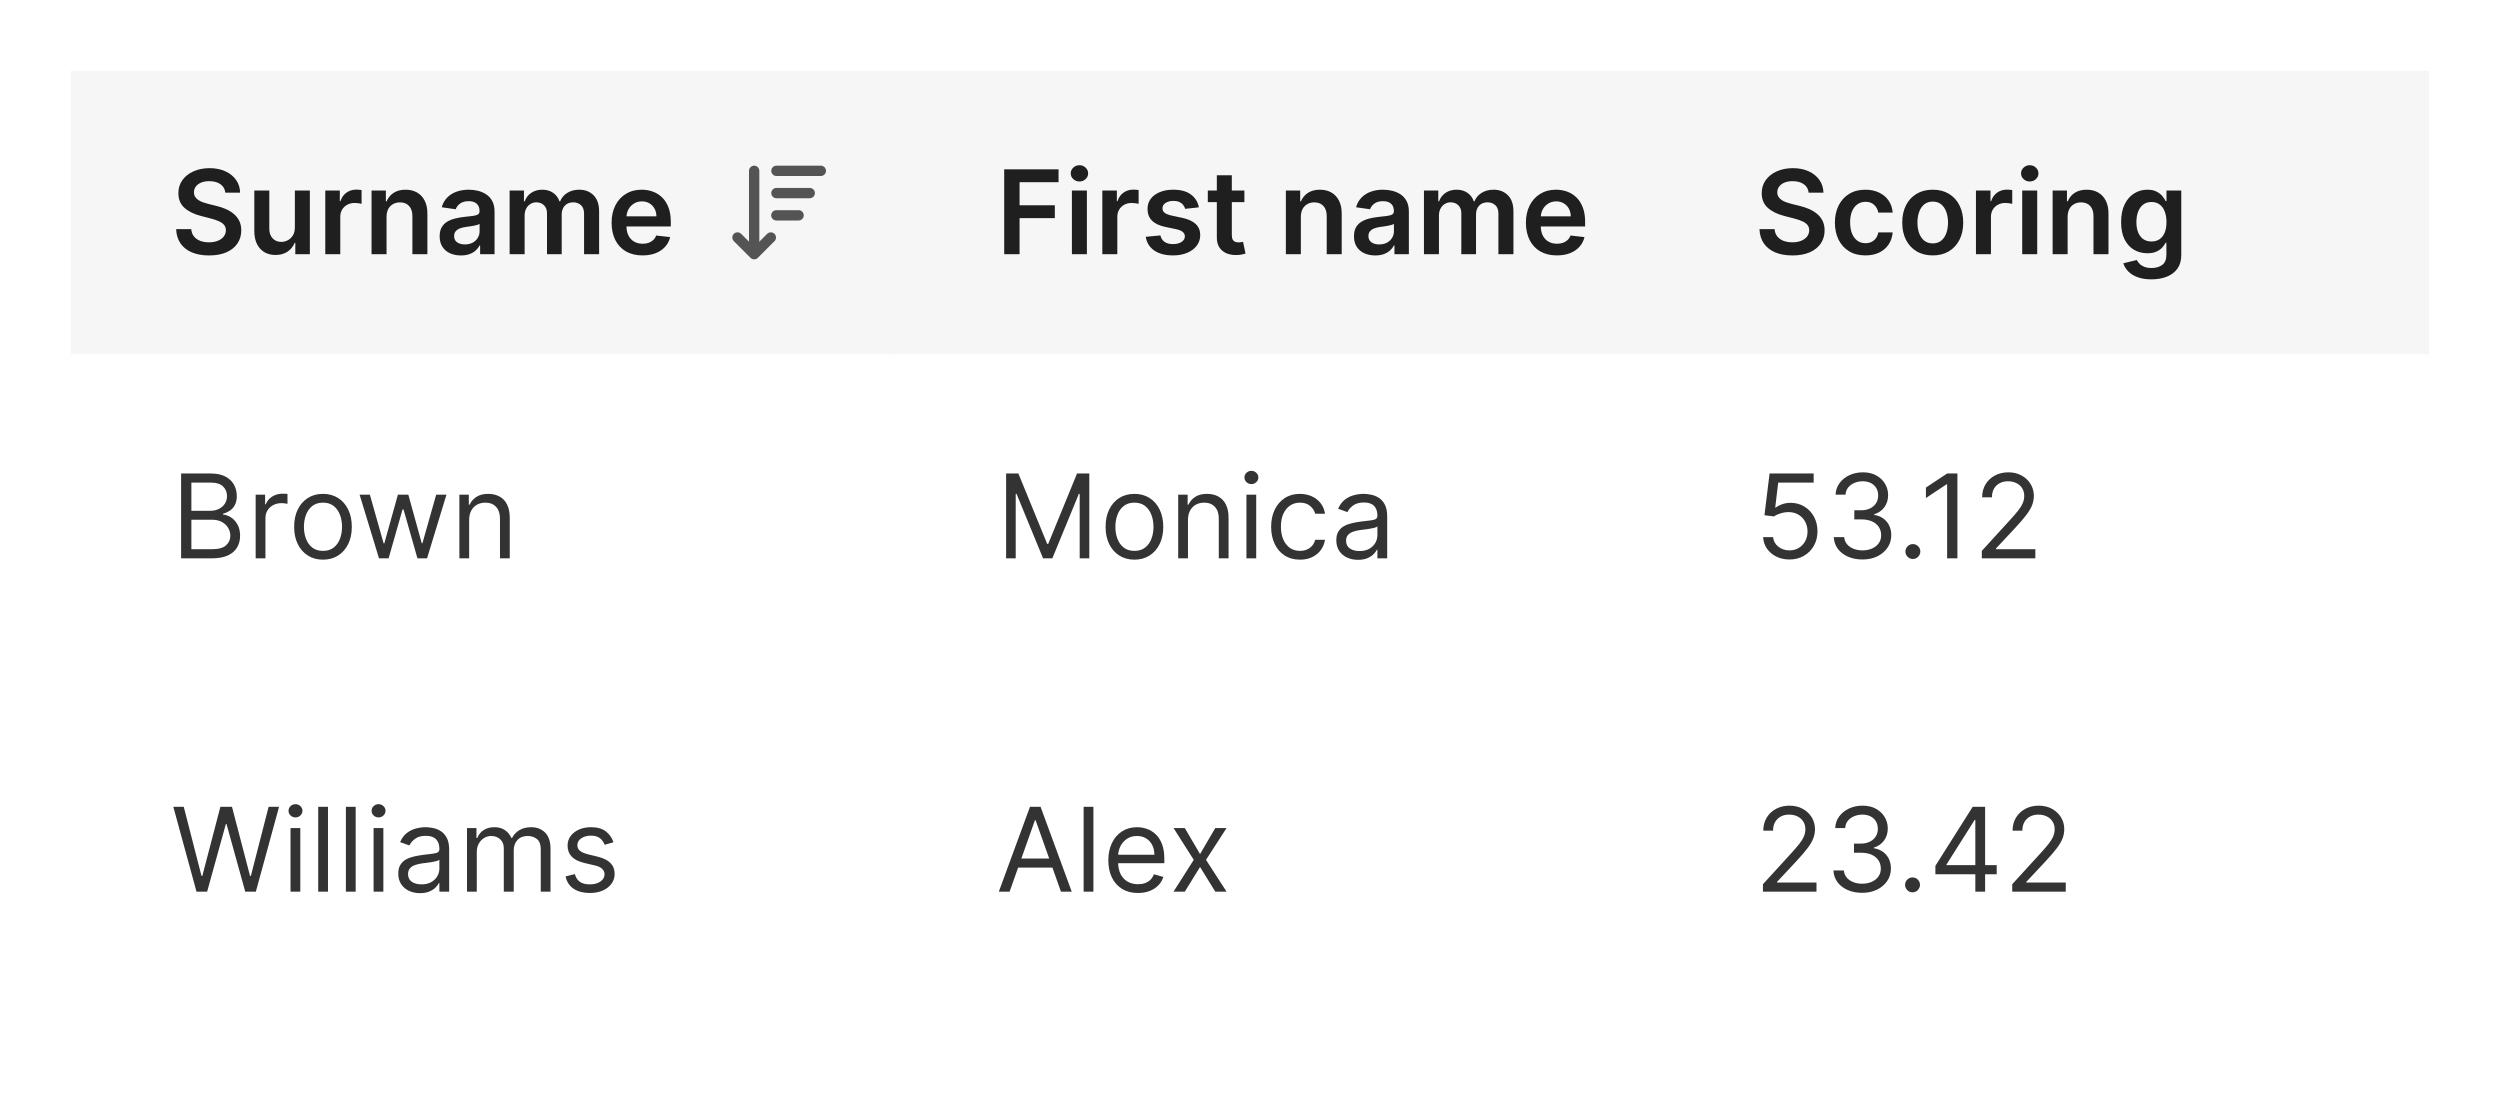 <svg width="300" height="132" viewBox="0 0 300 132" fill="none" xmlns="http://www.w3.org/2000/svg">
<rect x="0.5" y="0.5" width="299" height="131" rx="8" fill="white"/>
<g clip-path="url(#clip0_11695_104525)">
<mask id="path-2-inside-1_11695_104525" fill="white">
<path d="M8.5 8.5H107.5V43.5H8.5V8.5Z"/>
</mask>
<path d="M8.5 8.5H107.5V43.5H8.5V8.5Z" fill="#F6F6F6"/>
<path d="M27.038 23.117C26.991 22.683 26.796 22.345 26.451 22.103C26.11 21.861 25.666 21.74 25.119 21.74C24.734 21.74 24.404 21.798 24.129 21.914C23.854 22.03 23.644 22.188 23.498 22.386C23.352 22.585 23.277 22.812 23.274 23.067C23.274 23.28 23.322 23.463 23.418 23.619C23.518 23.775 23.652 23.908 23.821 24.017C23.99 24.123 24.177 24.213 24.383 24.285C24.588 24.358 24.796 24.42 25.004 24.47L25.959 24.708C26.343 24.798 26.713 24.919 27.067 25.071C27.425 25.224 27.745 25.416 28.027 25.648C28.312 25.88 28.537 26.16 28.703 26.488C28.869 26.816 28.952 27.201 28.952 27.641C28.952 28.238 28.799 28.763 28.494 29.217C28.189 29.668 27.749 30.021 27.172 30.276C26.599 30.528 25.904 30.654 25.089 30.654C24.297 30.654 23.609 30.532 23.026 30.286C22.445 30.041 21.991 29.683 21.663 29.212C21.338 28.742 21.163 28.168 21.136 27.492H22.951C22.977 27.847 23.087 28.142 23.279 28.377C23.471 28.613 23.722 28.788 24.03 28.904C24.341 29.02 24.689 29.078 25.074 29.078C25.475 29.078 25.826 29.018 26.128 28.899C26.433 28.776 26.671 28.608 26.844 28.392C27.016 28.173 27.104 27.918 27.107 27.626C27.104 27.361 27.026 27.142 26.874 26.97C26.721 26.794 26.507 26.649 26.232 26.533C25.96 26.413 25.642 26.307 25.278 26.215L24.119 25.916C23.281 25.701 22.618 25.374 22.131 24.937C21.647 24.496 21.405 23.911 21.405 23.182C21.405 22.582 21.567 22.057 21.892 21.606C22.22 21.155 22.666 20.805 23.229 20.557C23.793 20.305 24.431 20.179 25.143 20.179C25.866 20.179 26.499 20.305 27.043 20.557C27.59 20.805 28.019 21.152 28.33 21.596C28.642 22.037 28.803 22.544 28.812 23.117H27.038ZM35.384 27.288V22.864H37.183V30.5H35.438V29.143H35.359C35.187 29.57 34.903 29.92 34.509 30.192C34.118 30.463 33.635 30.599 33.062 30.599C32.562 30.599 32.119 30.488 31.735 30.266C31.353 30.041 31.055 29.715 30.84 29.287C30.624 28.856 30.517 28.336 30.517 27.726V22.864H32.316V27.447C32.316 27.931 32.449 28.316 32.714 28.601C32.979 28.886 33.327 29.028 33.758 29.028C34.023 29.028 34.28 28.964 34.529 28.834C34.777 28.705 34.981 28.513 35.14 28.258C35.303 27.999 35.384 27.676 35.384 27.288ZM39.034 30.5V22.864H40.779V24.136H40.859C40.998 23.695 41.236 23.356 41.575 23.117C41.916 22.875 42.305 22.754 42.743 22.754C42.842 22.754 42.953 22.759 43.076 22.769C43.202 22.776 43.306 22.787 43.389 22.804V24.459C43.313 24.433 43.192 24.41 43.026 24.39C42.864 24.367 42.706 24.355 42.554 24.355C42.226 24.355 41.931 24.426 41.669 24.569C41.41 24.708 41.207 24.902 41.057 25.151C40.908 25.399 40.834 25.686 40.834 26.011V30.5H39.034ZM46.385 26.026V30.5H44.585V22.864H46.305V24.161H46.395C46.57 23.734 46.85 23.394 47.235 23.142C47.623 22.89 48.101 22.764 48.672 22.764C49.199 22.764 49.658 22.877 50.049 23.102C50.443 23.328 50.748 23.654 50.963 24.082C51.182 24.509 51.29 25.028 51.287 25.638V30.5H49.487V25.916C49.487 25.406 49.354 25.006 49.089 24.718C48.827 24.43 48.464 24.285 48 24.285C47.685 24.285 47.405 24.355 47.16 24.494C46.918 24.63 46.728 24.827 46.588 25.086C46.453 25.345 46.385 25.658 46.385 26.026ZM55.314 30.654C54.83 30.654 54.394 30.568 54.006 30.396C53.622 30.22 53.317 29.961 53.091 29.62C52.869 29.279 52.758 28.858 52.758 28.357C52.758 27.926 52.838 27.57 52.997 27.288C53.156 27.007 53.373 26.781 53.648 26.612C53.923 26.443 54.233 26.316 54.578 26.229C54.926 26.14 55.285 26.075 55.657 26.035C56.104 25.989 56.467 25.948 56.745 25.911C57.024 25.871 57.226 25.812 57.352 25.732C57.481 25.649 57.546 25.522 57.546 25.349V25.32C57.546 24.945 57.435 24.655 57.213 24.45C56.991 24.244 56.671 24.141 56.253 24.141C55.812 24.141 55.463 24.238 55.204 24.43C54.949 24.622 54.777 24.849 54.687 25.111L53.007 24.872C53.139 24.408 53.358 24.02 53.663 23.709C53.968 23.394 54.341 23.159 54.782 23.003C55.222 22.844 55.71 22.764 56.243 22.764C56.611 22.764 56.977 22.807 57.342 22.893C57.707 22.98 58.04 23.122 58.341 23.321C58.643 23.517 58.885 23.783 59.067 24.121C59.253 24.459 59.346 24.882 59.346 25.389V30.5H57.615V29.451H57.556C57.446 29.663 57.292 29.862 57.093 30.048C56.898 30.23 56.651 30.377 56.353 30.49C56.058 30.599 55.711 30.654 55.314 30.654ZM55.781 29.332C56.142 29.332 56.455 29.26 56.721 29.118C56.986 28.972 57.19 28.78 57.332 28.541C57.478 28.303 57.551 28.042 57.551 27.761V26.861C57.494 26.907 57.398 26.95 57.262 26.99C57.13 27.03 56.981 27.065 56.815 27.095C56.649 27.124 56.485 27.151 56.323 27.174C56.16 27.197 56.02 27.217 55.9 27.234C55.632 27.27 55.392 27.33 55.179 27.413C54.967 27.495 54.8 27.611 54.677 27.761C54.555 27.907 54.493 28.095 54.493 28.327C54.493 28.659 54.614 28.909 54.856 29.078C55.098 29.247 55.406 29.332 55.781 29.332ZM61.155 30.5V22.864H62.875V24.161H62.965C63.124 23.724 63.387 23.382 63.755 23.137C64.123 22.889 64.562 22.764 65.073 22.764C65.59 22.764 66.026 22.89 66.38 23.142C66.738 23.391 66.99 23.73 67.136 24.161H67.216C67.385 23.737 67.67 23.399 68.071 23.147C68.475 22.892 68.954 22.764 69.507 22.764C70.21 22.764 70.784 22.986 71.228 23.43C71.672 23.875 71.894 24.523 71.894 25.374V30.5H70.089V25.653C70.089 25.179 69.963 24.832 69.711 24.614C69.459 24.392 69.151 24.28 68.787 24.28C68.352 24.28 68.013 24.416 67.767 24.688C67.525 24.957 67.404 25.306 67.404 25.737V30.5H65.64V25.578C65.64 25.184 65.52 24.869 65.282 24.634C65.046 24.398 64.738 24.28 64.357 24.28C64.098 24.28 63.863 24.347 63.651 24.479C63.439 24.609 63.27 24.793 63.144 25.031C63.018 25.267 62.955 25.542 62.955 25.857V30.5H61.155ZM77.1 30.649C76.335 30.649 75.674 30.49 75.117 30.172C74.563 29.85 74.137 29.396 73.839 28.81C73.541 28.22 73.391 27.525 73.391 26.727C73.391 25.941 73.541 25.252 73.839 24.658C74.141 24.062 74.561 23.598 75.102 23.266C75.642 22.932 76.277 22.764 77.006 22.764C77.477 22.764 77.921 22.84 78.338 22.993C78.759 23.142 79.13 23.374 79.452 23.689C79.777 24.004 80.032 24.405 80.218 24.892C80.403 25.376 80.496 25.953 80.496 26.622V27.174H74.237V25.961H78.771C78.767 25.616 78.693 25.31 78.547 25.041C78.401 24.769 78.197 24.556 77.936 24.4C77.677 24.244 77.375 24.166 77.031 24.166C76.663 24.166 76.34 24.256 76.061 24.435C75.783 24.61 75.566 24.842 75.41 25.131C75.257 25.416 75.18 25.729 75.176 26.07V27.129C75.176 27.573 75.257 27.954 75.42 28.273C75.582 28.588 75.809 28.829 76.101 28.999C76.393 29.164 76.734 29.247 77.125 29.247C77.387 29.247 77.624 29.211 77.836 29.138C78.048 29.062 78.232 28.951 78.388 28.805C78.544 28.659 78.661 28.478 78.741 28.263L80.421 28.452C80.315 28.896 80.113 29.284 79.815 29.615C79.52 29.943 79.142 30.198 78.681 30.381C78.221 30.56 77.694 30.649 77.1 30.649Z" fill="#1F1F1F"/>
<path d="M97.17 23.79H93.17C92.83 23.79 92.55 23.51 92.55 23.17C92.55 22.83 92.83 22.55 93.17 22.55H97.17C97.51 22.55 97.79 22.83 97.79 23.17C97.79 23.51 97.51 23.79 97.17 23.79Z" fill="#545454"/>
<path d="M98.5 21.12H93.17C92.83 21.12 92.55 20.84 92.55 20.5C92.55 20.16 92.83 19.88 93.17 19.88H98.5C98.84 19.88 99.12 20.16 99.12 20.5C99.12 20.84 98.84 21.12 98.5 21.12Z" fill="#545454"/>
<path d="M95.83 26.46H93.16C92.82 26.46 92.54 26.18 92.54 25.84C92.54 25.5 92.82 25.22 93.16 25.22H95.83C96.17 25.22 96.45 25.5 96.45 25.84C96.45 26.18 96.17 26.46 95.83 26.46Z" fill="#545454"/>
<path d="M90.5 31.12C90.34 31.12 90.18 31.06 90.06 30.94L88.06 28.94C87.82 28.7 87.82 28.3 88.06 28.06C88.3 27.82 88.7 27.82 88.94 28.06L90.5 29.62L92.06 28.06C92.3 27.82 92.7 27.82 92.94 28.06C93.18 28.3 93.18 28.7 92.94 28.94L90.94 30.94C90.82 31.06 90.66 31.12 90.5 31.12Z" fill="#545454"/>
<path d="M90.5 30.46C90.16 30.46 89.88 30.18 89.88 29.84V20.5C89.88 20.16 90.16 19.88 90.5 19.88C90.84 19.88 91.12 20.16 91.12 20.5V29.83C91.12 30.17 90.84 30.45 90.5 30.45V30.46Z" fill="#545454"/>
<path d="M107.5 42.5H8.5V44.5H107.5V42.5Z" fill="#F6F6F6" mask="url(#path-2-inside-1_11695_104525)"/>
<mask id="path-6-inside-2_11695_104525" fill="white">
<path d="M107.5 8.5H198.5V43.5H107.5V8.5Z"/>
</mask>
<path d="M107.5 8.5H198.5V43.5H107.5V8.5Z" fill="#F6F6F6"/>
<path d="M120.504 30.5V20.318H127.027V21.864H122.349V24.629H126.58V26.175H122.349V30.5H120.504ZM128.628 30.5V22.864H130.428V30.5H128.628ZM129.533 21.78C129.248 21.78 129.002 21.685 128.797 21.496C128.591 21.304 128.489 21.074 128.489 20.805C128.489 20.534 128.591 20.303 128.797 20.114C129.002 19.922 129.248 19.826 129.533 19.826C129.821 19.826 130.066 19.922 130.268 20.114C130.474 20.303 130.577 20.534 130.577 20.805C130.577 21.074 130.474 21.304 130.268 21.496C130.066 21.685 129.821 21.78 129.533 21.78ZM132.278 30.5V22.864H134.023V24.136H134.103C134.242 23.695 134.481 23.356 134.819 23.117C135.16 22.875 135.55 22.754 135.987 22.754C136.086 22.754 136.198 22.759 136.32 22.769C136.446 22.776 136.55 22.787 136.633 22.804V24.459C136.557 24.433 136.436 24.41 136.27 24.39C136.108 24.367 135.951 24.355 135.798 24.355C135.47 24.355 135.175 24.426 134.913 24.569C134.655 24.708 134.451 24.902 134.302 25.151C134.153 25.399 134.078 25.686 134.078 26.011V30.5H132.278ZM143.865 24.882L142.224 25.061C142.177 24.895 142.096 24.74 141.98 24.594C141.868 24.448 141.715 24.33 141.523 24.241C141.331 24.151 141.095 24.107 140.817 24.107C140.442 24.107 140.128 24.188 139.872 24.35C139.62 24.512 139.496 24.723 139.499 24.982C139.496 25.204 139.577 25.384 139.743 25.523C139.912 25.663 140.191 25.777 140.578 25.866L141.881 26.145C142.603 26.301 143.14 26.548 143.492 26.886C143.846 27.224 144.025 27.666 144.029 28.213C144.025 28.694 143.884 29.118 143.606 29.486C143.331 29.85 142.948 30.135 142.458 30.341C141.967 30.546 141.404 30.649 140.767 30.649C139.833 30.649 139.08 30.454 138.51 30.062C137.94 29.668 137.6 29.12 137.491 28.417L139.246 28.248C139.325 28.593 139.494 28.853 139.753 29.028C140.012 29.204 140.348 29.292 140.762 29.292C141.19 29.292 141.533 29.204 141.791 29.028C142.053 28.853 142.184 28.636 142.184 28.377C142.184 28.158 142.1 27.978 141.931 27.835C141.765 27.693 141.506 27.583 141.155 27.507L139.852 27.234C139.12 27.081 138.578 26.824 138.227 26.463C137.875 26.099 137.701 25.638 137.705 25.081C137.701 24.61 137.829 24.203 138.088 23.858C138.349 23.51 138.712 23.241 139.176 23.053C139.644 22.86 140.182 22.764 140.792 22.764C141.687 22.764 142.391 22.955 142.905 23.336C143.422 23.717 143.742 24.233 143.865 24.882ZM149.326 22.864V24.256H144.936V22.864H149.326ZM146.02 21.034H147.819V28.203C147.819 28.445 147.856 28.631 147.929 28.76C148.005 28.886 148.104 28.972 148.227 29.018C148.35 29.065 148.486 29.088 148.635 29.088C148.747 29.088 148.85 29.08 148.943 29.063C149.039 29.047 149.112 29.032 149.162 29.018L149.465 30.425C149.369 30.459 149.231 30.495 149.052 30.535C148.877 30.575 148.661 30.598 148.406 30.604C147.955 30.618 147.549 30.55 147.188 30.401C146.827 30.248 146.54 30.013 146.328 29.695C146.119 29.376 146.016 28.979 146.02 28.501V21.034ZM156.103 26.026V30.5H154.304V22.864H156.024V24.161H156.113C156.289 23.734 156.569 23.394 156.953 23.142C157.341 22.89 157.82 22.764 158.39 22.764C158.917 22.764 159.376 22.877 159.767 23.102C160.162 23.328 160.467 23.654 160.682 24.082C160.901 24.509 161.009 25.028 161.005 25.638V30.5H159.206V25.916C159.206 25.406 159.073 25.006 158.808 24.718C158.546 24.43 158.183 24.285 157.719 24.285C157.404 24.285 157.124 24.355 156.879 24.494C156.637 24.63 156.446 24.827 156.307 25.086C156.171 25.345 156.103 25.658 156.103 26.026ZM165.032 30.654C164.548 30.654 164.113 30.568 163.725 30.396C163.34 30.22 163.035 29.961 162.81 29.62C162.588 29.279 162.477 28.858 162.477 28.357C162.477 27.926 162.556 27.57 162.716 27.288C162.875 27.007 163.092 26.781 163.367 26.612C163.642 26.443 163.952 26.316 164.297 26.229C164.645 26.14 165.004 26.075 165.375 26.035C165.823 25.989 166.186 25.948 166.464 25.911C166.743 25.871 166.945 25.812 167.071 25.732C167.2 25.649 167.265 25.522 167.265 25.349V25.32C167.265 24.945 167.154 24.655 166.931 24.45C166.709 24.244 166.39 24.141 165.972 24.141C165.531 24.141 165.181 24.238 164.923 24.43C164.668 24.622 164.495 24.849 164.406 25.111L162.725 24.872C162.858 24.408 163.077 24.02 163.382 23.709C163.687 23.394 164.06 23.159 164.5 23.003C164.941 22.844 165.428 22.764 165.962 22.764C166.33 22.764 166.696 22.807 167.061 22.893C167.425 22.98 167.758 23.122 168.06 23.321C168.362 23.517 168.604 23.783 168.786 24.121C168.971 24.459 169.064 24.882 169.064 25.389V30.5H167.334V29.451H167.275C167.165 29.663 167.011 29.862 166.812 30.048C166.617 30.23 166.37 30.377 166.071 30.49C165.776 30.599 165.43 30.654 165.032 30.654ZM165.5 29.332C165.861 29.332 166.174 29.26 166.439 29.118C166.704 28.972 166.908 28.78 167.051 28.541C167.197 28.303 167.27 28.042 167.27 27.761V26.861C167.213 26.907 167.117 26.95 166.981 26.99C166.849 27.03 166.699 27.065 166.534 27.095C166.368 27.124 166.204 27.151 166.042 27.174C165.879 27.197 165.738 27.217 165.619 27.234C165.35 27.27 165.11 27.33 164.898 27.413C164.686 27.495 164.519 27.611 164.396 27.761C164.273 27.907 164.212 28.095 164.212 28.327C164.212 28.659 164.333 28.909 164.575 29.078C164.817 29.247 165.125 29.332 165.5 29.332ZM170.874 30.5V22.864H172.594V24.161H172.684C172.843 23.724 173.106 23.382 173.474 23.137C173.842 22.889 174.281 22.764 174.792 22.764C175.309 22.764 175.744 22.89 176.099 23.142C176.457 23.391 176.709 23.73 176.855 24.161H176.934C177.103 23.737 177.388 23.399 177.789 23.147C178.194 22.892 178.673 22.764 179.226 22.764C179.929 22.764 180.502 22.986 180.946 23.43C181.391 23.875 181.613 24.523 181.613 25.374V30.5H179.808V25.653C179.808 25.179 179.682 24.832 179.43 24.614C179.178 24.392 178.87 24.28 178.505 24.28C178.071 24.28 177.731 24.416 177.486 24.688C177.244 24.957 177.123 25.306 177.123 25.737V30.5H175.358V25.578C175.358 25.184 175.239 24.869 175 24.634C174.765 24.398 174.457 24.28 174.076 24.28C173.817 24.28 173.582 24.347 173.37 24.479C173.158 24.609 172.989 24.793 172.863 25.031C172.737 25.267 172.674 25.542 172.674 25.857V30.5H170.874ZM186.819 30.649C186.053 30.649 185.392 30.49 184.835 30.172C184.282 29.85 183.856 29.396 183.558 28.81C183.259 28.22 183.11 27.525 183.11 26.727C183.11 25.941 183.259 25.252 183.558 24.658C183.859 24.062 184.28 23.598 184.82 23.266C185.361 22.932 185.995 22.764 186.725 22.764C187.195 22.764 187.639 22.84 188.057 22.993C188.478 23.142 188.849 23.374 189.171 23.689C189.495 24.004 189.751 24.405 189.936 24.892C190.122 25.376 190.215 25.953 190.215 26.622V27.174H183.955V25.961H188.49C188.486 25.616 188.412 25.31 188.266 25.041C188.12 24.769 187.916 24.556 187.654 24.4C187.396 24.244 187.094 24.166 186.749 24.166C186.382 24.166 186.058 24.256 185.78 24.435C185.502 24.61 185.285 24.842 185.129 25.131C184.976 25.416 184.898 25.729 184.895 26.07V27.129C184.895 27.573 184.976 27.954 185.139 28.273C185.301 28.588 185.528 28.829 185.82 28.999C186.111 29.164 186.453 29.247 186.844 29.247C187.106 29.247 187.343 29.211 187.555 29.138C187.767 29.062 187.951 28.951 188.107 28.805C188.262 28.659 188.38 28.478 188.46 28.263L190.14 28.452C190.034 28.896 189.832 29.284 189.534 29.615C189.239 29.943 188.861 30.198 188.4 30.381C187.939 30.56 187.412 30.649 186.819 30.649Z" fill="#1F1F1F"/>
<path d="M198.5 42.5H107.5V44.5H198.5V42.5Z" fill="#F6F6F6" mask="url(#path-6-inside-2_11695_104525)"/>
<mask id="path-9-inside-3_11695_104525" fill="white">
<path d="M198.5 8.5H295.5V43.5H198.5V8.5Z"/>
</mask>
<path d="M198.5 8.5H295.5V43.5H198.5V8.5Z" fill="#F6F6F6"/>
<path d="M217.038 23.117C216.991 22.683 216.796 22.345 216.451 22.103C216.11 21.861 215.665 21.74 215.119 21.74C214.734 21.74 214.404 21.798 214.129 21.914C213.854 22.03 213.644 22.188 213.498 22.386C213.352 22.585 213.277 22.812 213.274 23.067C213.274 23.28 213.322 23.463 213.418 23.619C213.518 23.775 213.652 23.908 213.821 24.017C213.99 24.123 214.177 24.213 214.383 24.285C214.588 24.358 214.795 24.42 215.004 24.47L215.959 24.708C216.343 24.798 216.713 24.919 217.067 25.071C217.425 25.224 217.745 25.416 218.027 25.648C218.312 25.88 218.537 26.16 218.703 26.488C218.869 26.816 218.952 27.201 218.952 27.641C218.952 28.238 218.799 28.763 218.494 29.217C218.189 29.668 217.749 30.021 217.172 30.276C216.598 30.528 215.904 30.654 215.089 30.654C214.297 30.654 213.609 30.532 213.026 30.286C212.446 30.041 211.991 29.683 211.663 29.212C211.339 28.742 211.163 28.168 211.136 27.492H212.951C212.978 27.847 213.087 28.142 213.279 28.377C213.471 28.613 213.722 28.788 214.03 28.904C214.341 29.02 214.689 29.078 215.074 29.078C215.475 29.078 215.826 29.018 216.128 28.899C216.433 28.776 216.671 28.608 216.844 28.392C217.016 28.173 217.104 27.918 217.107 27.626C217.104 27.361 217.026 27.142 216.874 26.97C216.721 26.794 216.507 26.649 216.232 26.533C215.96 26.413 215.642 26.307 215.278 26.215L214.119 25.916C213.281 25.701 212.618 25.374 212.131 24.937C211.647 24.496 211.405 23.911 211.405 23.182C211.405 22.582 211.567 22.057 211.892 21.606C212.22 21.155 212.666 20.805 213.229 20.557C213.793 20.305 214.431 20.179 215.143 20.179C215.866 20.179 216.499 20.305 217.043 20.557C217.589 20.805 218.019 21.152 218.33 21.596C218.642 22.037 218.803 22.544 218.812 23.117H217.038ZM223.847 30.649C223.085 30.649 222.431 30.482 221.884 30.147C221.34 29.812 220.921 29.35 220.626 28.76C220.334 28.167 220.188 27.484 220.188 26.712C220.188 25.936 220.338 25.252 220.636 24.658C220.934 24.062 221.355 23.598 221.899 23.266C222.445 22.932 223.092 22.764 223.838 22.764C224.457 22.764 225.006 22.879 225.483 23.107C225.964 23.333 226.347 23.652 226.632 24.067C226.917 24.478 227.079 24.958 227.119 25.509H225.399C225.329 25.141 225.163 24.834 224.901 24.589C224.643 24.34 224.297 24.216 223.862 24.216C223.494 24.216 223.171 24.315 222.893 24.514C222.615 24.71 222.397 24.991 222.242 25.359C222.089 25.727 222.013 26.168 222.013 26.682C222.013 27.202 222.089 27.65 222.242 28.024C222.394 28.395 222.608 28.682 222.883 28.884C223.161 29.083 223.488 29.183 223.862 29.183C224.128 29.183 224.365 29.133 224.573 29.033C224.785 28.931 224.963 28.783 225.105 28.591C225.248 28.399 225.346 28.165 225.399 27.89H227.119C227.076 28.43 226.917 28.909 226.642 29.327C226.366 29.741 225.992 30.066 225.518 30.301C225.044 30.533 224.487 30.649 223.847 30.649ZM231.928 30.649C231.182 30.649 230.536 30.485 229.989 30.157C229.442 29.829 229.018 29.37 228.716 28.78C228.418 28.19 228.268 27.5 228.268 26.712C228.268 25.923 228.418 25.232 228.716 24.639C229.018 24.045 229.442 23.584 229.989 23.256C230.536 22.928 231.182 22.764 231.928 22.764C232.673 22.764 233.32 22.928 233.866 23.256C234.413 23.584 234.836 24.045 235.134 24.639C235.436 25.232 235.587 25.923 235.587 26.712C235.587 27.5 235.436 28.19 235.134 28.78C234.836 29.37 234.413 29.829 233.866 30.157C233.32 30.485 232.673 30.649 231.928 30.649ZM231.938 29.207C232.342 29.207 232.68 29.096 232.952 28.874C233.223 28.649 233.426 28.347 233.558 27.97C233.694 27.592 233.762 27.171 233.762 26.707C233.762 26.239 233.694 25.817 233.558 25.439C233.426 25.058 233.223 24.755 232.952 24.529C232.68 24.304 232.342 24.191 231.938 24.191C231.523 24.191 231.179 24.304 230.903 24.529C230.632 24.755 230.428 25.058 230.292 25.439C230.159 25.817 230.093 26.239 230.093 26.707C230.093 27.171 230.159 27.592 230.292 27.97C230.428 28.347 230.632 28.649 230.903 28.874C231.179 29.096 231.523 29.207 231.938 29.207ZM237.114 30.5V22.864H238.859V24.136H238.939C239.078 23.695 239.317 23.356 239.655 23.117C239.996 22.875 240.385 22.754 240.823 22.754C240.922 22.754 241.033 22.759 241.156 22.769C241.282 22.776 241.386 22.787 241.469 22.804V24.459C241.393 24.433 241.272 24.41 241.106 24.39C240.944 24.367 240.787 24.355 240.634 24.355C240.306 24.355 240.011 24.426 239.749 24.569C239.491 24.708 239.287 24.902 239.138 25.151C238.988 25.399 238.914 25.686 238.914 26.011V30.5H237.114ZM242.665 30.5V22.864H244.465V30.5H242.665ZM243.57 21.78C243.285 21.78 243.039 21.685 242.834 21.496C242.628 21.304 242.526 21.074 242.526 20.805C242.526 20.534 242.628 20.303 242.834 20.114C243.039 19.922 243.285 19.826 243.57 19.826C243.858 19.826 244.103 19.922 244.306 20.114C244.511 20.303 244.614 20.534 244.614 20.805C244.614 21.074 244.511 21.304 244.306 21.496C244.103 21.685 243.858 21.78 243.57 21.78ZM248.115 26.026V30.5H246.315V22.864H248.036V24.161H248.125C248.301 23.734 248.581 23.394 248.965 23.142C249.353 22.89 249.832 22.764 250.402 22.764C250.929 22.764 251.388 22.877 251.779 23.102C252.174 23.328 252.478 23.654 252.694 24.082C252.913 24.509 253.02 25.028 253.017 25.638V30.5H251.217V25.916C251.217 25.406 251.085 25.006 250.82 24.718C250.558 24.43 250.195 24.285 249.731 24.285C249.416 24.285 249.136 24.355 248.891 24.494C248.649 24.63 248.458 24.827 248.319 25.086C248.183 25.345 248.115 25.658 248.115 26.026ZM258.168 33.523C257.521 33.523 256.966 33.435 256.502 33.259C256.038 33.087 255.665 32.855 255.384 32.563C255.102 32.272 254.906 31.948 254.797 31.594L256.418 31.201C256.491 31.35 256.597 31.498 256.736 31.643C256.875 31.793 257.062 31.915 257.298 32.011C257.536 32.111 257.836 32.16 258.197 32.16C258.708 32.16 259.13 32.036 259.465 31.788C259.8 31.542 259.967 31.138 259.967 30.575V29.128H259.878C259.785 29.313 259.649 29.504 259.47 29.7C259.295 29.895 259.061 30.059 258.769 30.192C258.481 30.324 258.118 30.391 257.68 30.391C257.094 30.391 256.562 30.253 256.085 29.978C255.611 29.7 255.233 29.285 254.951 28.735C254.673 28.182 254.533 27.489 254.533 26.657C254.533 25.818 254.673 25.111 254.951 24.534C255.233 23.954 255.612 23.515 256.089 23.217C256.567 22.915 257.099 22.764 257.685 22.764C258.133 22.764 258.501 22.84 258.789 22.993C259.081 23.142 259.313 23.323 259.485 23.535C259.657 23.744 259.788 23.941 259.878 24.126H259.977V22.864H261.752V30.624C261.752 31.277 261.596 31.817 261.285 32.245C260.973 32.673 260.547 32.992 260.007 33.205C259.467 33.417 258.854 33.523 258.168 33.523ZM258.183 28.979C258.564 28.979 258.888 28.886 259.157 28.7C259.425 28.515 259.629 28.248 259.768 27.9C259.908 27.552 259.977 27.134 259.977 26.647C259.977 26.166 259.908 25.745 259.768 25.384C259.633 25.023 259.43 24.743 259.162 24.544C258.897 24.342 258.57 24.241 258.183 24.241C257.781 24.241 257.447 24.345 257.178 24.554C256.91 24.763 256.708 25.049 256.572 25.414C256.436 25.775 256.368 26.186 256.368 26.647C256.368 27.114 256.436 27.524 256.572 27.875C256.711 28.223 256.915 28.495 257.183 28.69C257.455 28.883 257.788 28.979 258.183 28.979Z" fill="#1F1F1F"/>
<path d="M295.5 42.5H198.5V44.5H295.5V42.5Z" fill="#F6F6F6" mask="url(#path-9-inside-3_11695_104525)"/>
<rect width="283" height="40" transform="translate(8.5 43.5)" fill="white"/>
<g filter="url(#filter0_i_11695_104525)">
<rect width="99" height="40" transform="translate(8.5 43.5)" fill="white"/>
<path d="M21.733 68V57.818H25.293C26.002 57.818 26.587 57.941 27.048 58.186C27.508 58.428 27.851 58.755 28.077 59.166C28.302 59.573 28.415 60.026 28.415 60.523C28.415 60.96 28.337 61.322 28.181 61.606C28.029 61.892 27.826 62.117 27.575 62.283C27.326 62.448 27.056 62.571 26.764 62.651V62.75C27.076 62.77 27.389 62.879 27.704 63.078C28.019 63.277 28.282 63.562 28.494 63.933C28.706 64.305 28.812 64.758 28.812 65.296C28.812 65.806 28.697 66.265 28.465 66.673C28.233 67.08 27.866 67.403 27.366 67.642C26.865 67.881 26.214 68 25.412 68H21.733ZM22.966 66.906H25.412C26.217 66.906 26.789 66.751 27.127 66.439C27.468 66.124 27.639 65.743 27.639 65.296C27.639 64.951 27.551 64.633 27.376 64.341C27.2 64.046 26.95 63.811 26.625 63.635C26.3 63.456 25.916 63.367 25.472 63.367H22.966V66.906ZM22.966 62.293H25.253C25.624 62.293 25.959 62.22 26.257 62.074C26.559 61.928 26.797 61.722 26.973 61.457C27.152 61.192 27.241 60.881 27.241 60.523C27.241 60.075 27.086 59.696 26.774 59.384C26.463 59.069 25.969 58.912 25.293 58.912H22.966V62.293ZM30.679 68V60.364H31.813V61.517H31.892C32.032 61.139 32.283 60.833 32.648 60.597C33.013 60.362 33.424 60.244 33.881 60.244C33.967 60.244 34.075 60.246 34.204 60.249C34.334 60.253 34.431 60.258 34.498 60.264V61.457C34.458 61.447 34.367 61.432 34.224 61.413C34.085 61.389 33.937 61.378 33.782 61.378C33.41 61.378 33.079 61.456 32.787 61.611C32.499 61.764 32.27 61.976 32.101 62.248C31.936 62.516 31.853 62.823 31.853 63.168V68H30.679ZM38.758 68.159C38.069 68.159 37.464 67.995 36.944 67.667C36.426 67.339 36.022 66.88 35.73 66.29C35.442 65.7 35.298 65.01 35.298 64.222C35.298 63.426 35.442 62.732 35.73 62.139C36.022 61.545 36.426 61.084 36.944 60.756C37.464 60.428 38.069 60.264 38.758 60.264C39.448 60.264 40.051 60.428 40.568 60.756C41.088 61.084 41.492 61.545 41.781 62.139C42.073 62.732 42.218 63.426 42.218 64.222C42.218 65.01 42.073 65.7 41.781 66.29C41.492 66.88 41.088 67.339 40.568 67.667C40.051 67.995 39.448 68.159 38.758 68.159ZM38.758 67.105C39.282 67.105 39.713 66.971 40.051 66.702C40.389 66.434 40.639 66.081 40.801 65.644C40.964 65.206 41.045 64.732 41.045 64.222C41.045 63.711 40.964 63.236 40.801 62.795C40.639 62.354 40.389 61.998 40.051 61.726C39.713 61.454 39.282 61.318 38.758 61.318C38.234 61.318 37.804 61.454 37.466 61.726C37.127 61.998 36.877 62.354 36.715 62.795C36.552 63.236 36.471 63.711 36.471 64.222C36.471 64.732 36.552 65.206 36.715 65.644C36.877 66.081 37.127 66.434 37.466 66.702C37.804 66.971 38.234 67.105 38.758 67.105ZM45.48 68L43.153 60.364H44.386L46.037 66.21H46.116L47.747 60.364H49L50.61 66.19H50.69L52.341 60.364H53.574L51.247 68H50.093L48.423 62.133H48.304L46.633 68H45.48ZM56.298 63.406V68H55.125V60.364H56.258V61.557H56.358C56.537 61.169 56.808 60.858 57.173 60.622C57.538 60.383 58.008 60.264 58.585 60.264C59.102 60.264 59.554 60.37 59.942 60.582C60.33 60.791 60.632 61.109 60.847 61.537C61.062 61.961 61.17 62.498 61.17 63.148V68H59.997V63.227C59.997 62.627 59.841 62.16 59.529 61.825C59.218 61.487 58.79 61.318 58.247 61.318C57.872 61.318 57.538 61.399 57.242 61.562C56.951 61.724 56.721 61.961 56.551 62.273C56.383 62.584 56.298 62.962 56.298 63.406Z" fill="#333333"/>
</g>
<g filter="url(#filter1_i_11695_104525)">
<rect width="91" height="40" transform="translate(107.5 43.5)" fill="white"/>
<path d="M120.733 57.818H122.205L125.665 66.27H125.784L129.244 57.818H130.716V68H129.562V60.264H129.463L126.281 68H125.168L121.986 60.264H121.886V68H120.733V57.818ZM136.131 68.159C135.442 68.159 134.837 67.995 134.317 67.667C133.8 67.339 133.395 66.88 133.104 66.29C132.815 65.7 132.671 65.01 132.671 64.222C132.671 63.426 132.815 62.732 133.104 62.139C133.395 61.545 133.8 61.084 134.317 60.756C134.837 60.428 135.442 60.264 136.131 60.264C136.821 60.264 137.424 60.428 137.941 60.756C138.461 61.084 138.866 61.545 139.154 62.139C139.446 62.732 139.591 63.426 139.591 64.222C139.591 65.01 139.446 65.7 139.154 66.29C138.866 66.88 138.461 67.339 137.941 67.667C137.424 67.995 136.821 68.159 136.131 68.159ZM136.131 67.105C136.655 67.105 137.086 66.971 137.424 66.702C137.762 66.434 138.012 66.081 138.175 65.644C138.337 65.206 138.418 64.732 138.418 64.222C138.418 63.711 138.337 63.236 138.175 62.795C138.012 62.354 137.762 61.998 137.424 61.726C137.086 61.454 136.655 61.318 136.131 61.318C135.608 61.318 135.177 61.454 134.839 61.726C134.501 61.998 134.25 62.354 134.088 62.795C133.925 63.236 133.844 63.711 133.844 64.222C133.844 64.732 133.925 65.206 134.088 65.644C134.25 66.081 134.501 66.434 134.839 66.702C135.177 66.971 135.608 67.105 136.131 67.105ZM142.556 63.406V68H141.382V60.364H142.516V61.557H142.615C142.794 61.169 143.066 60.858 143.431 60.622C143.795 60.383 144.266 60.264 144.843 60.264C145.36 60.264 145.812 60.37 146.2 60.582C146.588 60.791 146.889 61.109 147.105 61.537C147.32 61.961 147.428 62.498 147.428 63.148V68H146.255V63.227C146.255 62.627 146.099 62.16 145.787 61.825C145.476 61.487 145.048 61.318 144.505 61.318C144.13 61.318 143.795 61.399 143.5 61.562C143.209 61.724 142.978 61.961 142.809 62.273C142.64 62.584 142.556 62.962 142.556 63.406ZM149.572 68V60.364H150.745V68H149.572ZM150.169 59.091C149.94 59.091 149.743 59.013 149.577 58.857C149.414 58.702 149.333 58.514 149.333 58.295C149.333 58.077 149.414 57.889 149.577 57.734C149.743 57.578 149.94 57.5 150.169 57.5C150.397 57.5 150.593 57.578 150.755 57.734C150.921 57.889 151.004 58.077 151.004 58.295C151.004 58.514 150.921 58.702 150.755 58.857C150.593 59.013 150.397 59.091 150.169 59.091ZM155.996 68.159C155.281 68.159 154.664 67.99 154.147 67.652C153.63 67.314 153.232 66.848 152.954 66.255C152.675 65.662 152.536 64.984 152.536 64.222C152.536 63.446 152.679 62.762 152.964 62.168C153.252 61.572 153.653 61.106 154.167 60.771C154.684 60.433 155.287 60.264 155.977 60.264C156.513 60.264 156.997 60.364 157.428 60.562C157.859 60.761 158.212 61.04 158.487 61.398C158.762 61.756 158.933 62.173 158.999 62.651H157.826C157.737 62.303 157.538 61.994 157.229 61.726C156.924 61.454 156.513 61.318 155.996 61.318C155.539 61.318 155.138 61.438 154.793 61.676C154.452 61.911 154.185 62.245 153.993 62.675C153.804 63.103 153.71 63.605 153.71 64.182C153.71 64.772 153.802 65.285 153.988 65.723C154.177 66.16 154.442 66.5 154.783 66.742C155.128 66.984 155.532 67.105 155.996 67.105C156.301 67.105 156.578 67.052 156.827 66.946C157.075 66.84 157.286 66.688 157.458 66.489C157.63 66.29 157.753 66.051 157.826 65.773H158.999C158.933 66.224 158.769 66.629 158.507 66.991C158.249 67.349 157.906 67.634 157.478 67.846C157.054 68.055 156.56 68.159 155.996 68.159ZM162.962 68.179C162.478 68.179 162.039 68.088 161.644 67.906C161.25 67.72 160.937 67.453 160.705 67.105C160.473 66.754 160.357 66.329 160.357 65.832C160.357 65.395 160.443 65.04 160.615 64.769C160.787 64.493 161.018 64.278 161.306 64.122C161.594 63.966 161.913 63.85 162.261 63.774C162.612 63.695 162.965 63.632 163.32 63.585C163.784 63.526 164.16 63.481 164.448 63.451C164.74 63.418 164.952 63.363 165.085 63.287C165.22 63.211 165.288 63.078 165.288 62.889V62.849C165.288 62.359 165.154 61.978 164.886 61.706C164.621 61.434 164.218 61.298 163.678 61.298C163.117 61.298 162.678 61.421 162.36 61.666C162.042 61.911 161.818 62.173 161.689 62.452L160.575 62.054C160.774 61.59 161.039 61.229 161.371 60.97C161.705 60.708 162.07 60.526 162.464 60.423C162.862 60.317 163.253 60.264 163.638 60.264C163.883 60.264 164.165 60.294 164.483 60.354C164.804 60.41 165.114 60.528 165.413 60.707C165.714 60.886 165.964 61.156 166.163 61.517C166.362 61.878 166.462 62.362 166.462 62.969V68H165.288V66.966H165.229C165.149 67.132 165.017 67.309 164.831 67.498C164.645 67.687 164.398 67.847 164.09 67.98C163.782 68.113 163.406 68.179 162.962 68.179ZM163.141 67.125C163.605 67.125 163.996 67.034 164.314 66.852C164.635 66.669 164.877 66.434 165.04 66.146C165.205 65.857 165.288 65.554 165.288 65.236V64.162C165.239 64.222 165.129 64.276 164.96 64.326C164.795 64.372 164.602 64.414 164.384 64.45C164.168 64.483 163.958 64.513 163.752 64.54C163.55 64.563 163.386 64.583 163.26 64.599C162.955 64.639 162.67 64.704 162.405 64.793C162.143 64.879 161.931 65.01 161.768 65.186C161.609 65.358 161.53 65.594 161.53 65.892C161.53 66.3 161.681 66.608 161.982 66.817C162.287 67.022 162.673 67.125 163.141 67.125Z" fill="#333333"/>
</g>
<g filter="url(#filter2_i_11695_104525)">
<rect width="97" height="40" transform="translate(198.5 43.5)" fill="white"/>
<path d="M214.736 68.139C214.152 68.139 213.627 68.023 213.16 67.791C212.692 67.559 212.318 67.241 212.036 66.837C211.754 66.432 211.6 65.972 211.574 65.454H212.767C212.813 65.915 213.022 66.296 213.393 66.598C213.768 66.896 214.215 67.046 214.736 67.046C215.153 67.046 215.525 66.948 215.849 66.752C216.178 66.557 216.434 66.288 216.62 65.947C216.809 65.602 216.903 65.213 216.903 64.778C216.903 64.334 216.806 63.938 216.61 63.59C216.418 63.239 216.153 62.962 215.815 62.76C215.477 62.558 215.09 62.455 214.656 62.452C214.345 62.448 214.025 62.496 213.697 62.596C213.369 62.692 213.098 62.816 212.886 62.969L211.733 62.83L212.349 57.818H217.639V58.912H213.384L213.026 61.915H213.085C213.294 61.749 213.556 61.611 213.871 61.502C214.186 61.393 214.514 61.338 214.855 61.338C215.478 61.338 216.033 61.487 216.521 61.785C217.011 62.081 217.396 62.485 217.674 62.999C217.956 63.512 218.097 64.099 218.097 64.758C218.097 65.408 217.951 65.988 217.659 66.499C217.371 67.006 216.973 67.407 216.466 67.702C215.959 67.993 215.382 68.139 214.736 68.139ZM223.512 68.139C222.856 68.139 222.271 68.026 221.757 67.801C221.247 67.576 220.84 67.263 220.539 66.862C220.241 66.457 220.078 65.988 220.052 65.454H221.305C221.331 65.783 221.444 66.066 221.643 66.305C221.841 66.54 222.102 66.722 222.423 66.852C222.745 66.981 223.101 67.046 223.492 67.046C223.93 67.046 224.317 66.969 224.655 66.817C224.993 66.664 225.259 66.452 225.451 66.18C225.643 65.909 225.739 65.594 225.739 65.236C225.739 64.861 225.646 64.531 225.461 64.246C225.275 63.958 225.003 63.733 224.645 63.57C224.287 63.408 223.85 63.327 223.333 63.327H222.518V62.233H223.333C223.737 62.233 224.092 62.16 224.397 62.014C224.705 61.868 224.945 61.663 225.118 61.398C225.293 61.133 225.381 60.821 225.381 60.463C225.381 60.118 225.305 59.818 225.153 59.563C225 59.308 224.785 59.109 224.506 58.967C224.231 58.824 223.906 58.753 223.532 58.753C223.18 58.753 222.849 58.818 222.537 58.947C222.229 59.073 221.977 59.257 221.782 59.499C221.586 59.737 221.48 60.026 221.464 60.364H220.27C220.29 59.83 220.451 59.363 220.753 58.962C221.054 58.557 221.449 58.242 221.936 58.017C222.426 57.792 222.965 57.679 223.552 57.679C224.181 57.679 224.722 57.807 225.172 58.062C225.623 58.314 225.97 58.647 226.211 59.061C226.453 59.475 226.574 59.923 226.574 60.403C226.574 60.977 226.424 61.466 226.122 61.87C225.824 62.274 225.418 62.554 224.904 62.71V62.79C225.547 62.896 226.049 63.169 226.41 63.61C226.772 64.048 226.952 64.59 226.952 65.236C226.952 65.789 226.801 66.287 226.5 66.727C226.202 67.165 225.794 67.51 225.277 67.761C224.76 68.013 224.171 68.139 223.512 68.139ZM229.546 68.079C229.301 68.079 229.09 67.992 228.915 67.816C228.739 67.64 228.651 67.43 228.651 67.185C228.651 66.939 228.739 66.729 228.915 66.553C229.09 66.378 229.301 66.29 229.546 66.29C229.791 66.29 230.002 66.378 230.178 66.553C230.353 66.729 230.441 66.939 230.441 67.185C230.441 67.347 230.4 67.496 230.317 67.632C230.237 67.768 230.129 67.877 229.994 67.96C229.861 68.04 229.712 68.079 229.546 68.079ZM234.889 57.818V68H233.656V59.111H233.597L231.111 60.761V59.508L233.656 57.818H234.889ZM237.818 68V67.105L241.178 63.426C241.573 62.995 241.898 62.621 242.153 62.303C242.408 61.981 242.597 61.679 242.72 61.398C242.846 61.113 242.909 60.814 242.909 60.503C242.909 60.145 242.822 59.835 242.65 59.573C242.481 59.311 242.249 59.109 241.954 58.967C241.659 58.824 241.328 58.753 240.96 58.753C240.569 58.753 240.227 58.834 239.936 58.996C239.647 59.156 239.423 59.379 239.264 59.668C239.109 59.956 239.031 60.294 239.031 60.682H237.857C237.857 60.085 237.995 59.562 238.27 59.111C238.545 58.66 238.92 58.309 239.394 58.057C239.871 57.805 240.406 57.679 240.999 57.679C241.596 57.679 242.125 57.805 242.585 58.057C243.046 58.309 243.407 58.648 243.669 59.076C243.931 59.504 244.062 59.979 244.062 60.503C244.062 60.877 243.994 61.244 243.858 61.602C243.726 61.956 243.494 62.352 243.162 62.79C242.834 63.224 242.378 63.754 241.795 64.381L239.508 66.827V66.906H244.241V68H237.818Z" fill="#333333"/>
</g>
<rect width="283" height="40" transform="translate(8.5 83.5)" fill="white"/>
<g filter="url(#filter3_i_11695_104525)">
<rect width="99" height="40" transform="translate(8.5 83.5)" fill="white"/>
<path d="M23.582 108L20.798 97.818H22.051L24.179 106.111H24.278L26.446 97.818H27.838L30.006 106.111H30.105L32.233 97.818H33.486L30.702 108H29.429L27.182 99.886H27.102L24.855 108H23.582ZM34.863 108V100.364H36.036V108H34.863ZM35.459 99.091C35.231 99.091 35.034 99.013 34.868 98.857C34.706 98.701 34.624 98.514 34.624 98.296C34.624 98.077 34.706 97.889 34.868 97.734C35.034 97.578 35.231 97.5 35.459 97.5C35.688 97.5 35.884 97.578 36.046 97.734C36.212 97.889 36.295 98.077 36.295 98.296C36.295 98.514 36.212 98.701 36.046 98.857C35.884 99.013 35.688 99.091 35.459 99.091ZM39.358 97.818V108H38.185V97.818H39.358ZM42.681 97.818V108H41.508V97.818H42.681ZM44.83 108V100.364H46.003V108H44.83ZM45.426 99.091C45.198 99.091 45 99.013 44.835 98.857C44.672 98.701 44.591 98.514 44.591 98.296C44.591 98.077 44.672 97.889 44.835 97.734C45 97.578 45.198 97.5 45.426 97.5C45.655 97.5 45.851 97.578 46.013 97.734C46.179 97.889 46.261 98.077 46.261 98.296C46.261 98.514 46.179 98.701 46.013 98.857C45.851 99.013 45.655 99.091 45.426 99.091ZM50.399 108.179C49.915 108.179 49.476 108.088 49.082 107.906C48.687 107.72 48.374 107.453 48.142 107.105C47.91 106.754 47.794 106.33 47.794 105.832C47.794 105.395 47.88 105.04 48.053 104.768C48.225 104.493 48.455 104.278 48.744 104.122C49.032 103.966 49.35 103.85 49.698 103.774C50.05 103.695 50.403 103.632 50.757 103.585C51.221 103.526 51.597 103.481 51.886 103.451C52.177 103.418 52.389 103.363 52.522 103.287C52.658 103.211 52.726 103.078 52.726 102.889V102.849C52.726 102.359 52.592 101.978 52.323 101.706C52.058 101.434 51.655 101.298 51.115 101.298C50.555 101.298 50.116 101.421 49.798 101.666C49.479 101.911 49.256 102.173 49.126 102.452L48.013 102.054C48.212 101.59 48.477 101.229 48.808 100.97C49.143 100.708 49.508 100.526 49.902 100.423C50.3 100.317 50.691 100.264 51.075 100.264C51.321 100.264 51.602 100.294 51.92 100.354C52.242 100.41 52.552 100.528 52.85 100.707C53.152 100.886 53.402 101.156 53.601 101.517C53.8 101.878 53.899 102.362 53.899 102.969V108H52.726V106.966H52.666C52.587 107.132 52.454 107.309 52.269 107.498C52.083 107.687 51.836 107.848 51.528 107.98C51.219 108.113 50.843 108.179 50.399 108.179ZM50.578 107.125C51.042 107.125 51.433 107.034 51.751 106.852C52.073 106.669 52.315 106.434 52.477 106.146C52.643 105.857 52.726 105.554 52.726 105.236V104.162C52.676 104.222 52.567 104.276 52.398 104.326C52.232 104.372 52.04 104.414 51.821 104.45C51.606 104.483 51.395 104.513 51.19 104.54C50.987 104.563 50.823 104.583 50.697 104.599C50.392 104.639 50.108 104.704 49.842 104.793C49.581 104.879 49.368 105.01 49.206 105.186C49.047 105.358 48.967 105.594 48.967 105.892C48.967 106.3 49.118 106.608 49.42 106.817C49.725 107.022 50.111 107.125 50.578 107.125ZM56.041 108V100.364H57.174V101.557H57.274C57.433 101.149 57.69 100.833 58.044 100.607C58.399 100.379 58.825 100.264 59.322 100.264C59.826 100.264 60.245 100.379 60.58 100.607C60.918 100.833 61.181 101.149 61.37 101.557H61.45C61.645 101.162 61.939 100.849 62.33 100.617C62.721 100.382 63.19 100.264 63.737 100.264C64.419 100.264 64.978 100.478 65.412 100.906C65.846 101.33 66.063 101.991 66.063 102.889V108H64.89V102.889C64.89 102.326 64.736 101.923 64.428 101.681C64.12 101.439 63.757 101.318 63.339 101.318C62.802 101.318 62.386 101.481 62.091 101.805C61.796 102.127 61.649 102.535 61.649 103.028V108H60.455V102.77C60.455 102.336 60.315 101.986 60.033 101.721C59.751 101.452 59.388 101.318 58.944 101.318C58.639 101.318 58.354 101.399 58.089 101.562C57.827 101.724 57.615 101.95 57.453 102.238C57.294 102.523 57.214 102.853 57.214 103.227V108H56.041ZM73.618 102.074L72.564 102.372C72.498 102.196 72.4 102.026 72.27 101.86C72.144 101.691 71.972 101.552 71.753 101.442C71.535 101.333 71.255 101.278 70.913 101.278C70.446 101.278 70.056 101.386 69.745 101.602C69.437 101.814 69.282 102.084 69.282 102.412C69.282 102.704 69.389 102.934 69.601 103.103C69.813 103.272 70.144 103.413 70.595 103.526L71.728 103.804C72.411 103.97 72.92 104.223 73.255 104.565C73.59 104.903 73.757 105.339 73.757 105.872C73.757 106.31 73.631 106.701 73.379 107.045C73.13 107.39 72.782 107.662 72.335 107.861C71.888 108.06 71.367 108.159 70.774 108.159C69.995 108.159 69.35 107.99 68.84 107.652C68.33 107.314 68.007 106.82 67.871 106.17L68.984 105.892C69.09 106.303 69.291 106.611 69.586 106.817C69.884 107.022 70.273 107.125 70.754 107.125C71.301 107.125 71.735 107.009 72.057 106.777C72.382 106.542 72.544 106.26 72.544 105.932C72.544 105.667 72.451 105.445 72.265 105.266C72.08 105.083 71.795 104.947 71.41 104.858L70.138 104.56C69.438 104.394 68.924 104.137 68.596 103.789C68.272 103.438 68.109 102.999 68.109 102.472C68.109 102.041 68.23 101.66 68.472 101.328C68.717 100.997 69.05 100.737 69.471 100.548C69.896 100.359 70.376 100.264 70.913 100.264C71.669 100.264 72.262 100.43 72.693 100.761C73.127 101.093 73.435 101.53 73.618 102.074Z" fill="#333333"/>
</g>
<g filter="url(#filter4_i_11695_104525)">
<rect width="91" height="40" transform="translate(107.5 83.5)" fill="white"/>
<path d="M121.151 108H119.858L123.597 97.818H124.869L128.608 108H127.315L124.273 99.429H124.193L121.151 108ZM121.628 104.023H126.838V105.116H121.628V104.023ZM131.208 97.818V108H130.035V97.818H131.208ZM136.559 108.159C135.823 108.159 135.188 107.997 134.655 107.672C134.124 107.344 133.715 106.886 133.427 106.3C133.142 105.71 132.999 105.024 132.999 104.241C132.999 103.459 133.142 102.77 133.427 102.173C133.715 101.573 134.116 101.106 134.63 100.771C135.147 100.433 135.75 100.264 136.439 100.264C136.837 100.264 137.23 100.33 137.618 100.463C138.006 100.596 138.358 100.811 138.677 101.109C138.995 101.404 139.248 101.795 139.437 102.283C139.626 102.77 139.721 103.37 139.721 104.082V104.58H133.834V103.565H138.528C138.528 103.134 138.441 102.75 138.269 102.412C138.1 102.074 137.858 101.807 137.543 101.612C137.232 101.416 136.864 101.318 136.439 101.318C135.972 101.318 135.568 101.434 135.226 101.666C134.888 101.895 134.628 102.193 134.446 102.561C134.264 102.929 134.172 103.323 134.172 103.744V104.42C134.172 104.997 134.272 105.486 134.471 105.887C134.673 106.285 134.953 106.588 135.311 106.797C135.669 107.002 136.085 107.105 136.559 107.105C136.867 107.105 137.145 107.062 137.394 106.976C137.646 106.886 137.863 106.754 138.045 106.578C138.228 106.399 138.368 106.177 138.468 105.912L139.601 106.23C139.482 106.615 139.282 106.953 139 107.244C138.718 107.533 138.37 107.758 137.956 107.92C137.541 108.08 137.076 108.159 136.559 108.159ZM142.175 100.364L144.005 103.486L145.835 100.364H147.187L144.721 104.182L147.187 108H145.835L144.005 105.037L142.175 108H140.823L143.249 104.182L140.823 100.364H142.175Z" fill="#333333"/>
</g>
<g filter="url(#filter5_i_11695_104525)">
<rect width="97" height="40" transform="translate(198.5 83.5)" fill="white"/>
<path d="M211.554 108V107.105L214.915 103.426C215.309 102.995 215.634 102.621 215.889 102.303C216.144 101.981 216.333 101.679 216.456 101.398C216.582 101.113 216.645 100.814 216.645 100.503C216.645 100.145 216.559 99.835 216.386 99.573C216.217 99.311 215.985 99.109 215.69 98.967C215.395 98.824 215.064 98.753 214.696 98.753C214.305 98.753 213.964 98.834 213.672 98.996C213.384 99.156 213.16 99.379 213.001 99.668C212.845 99.956 212.767 100.294 212.767 100.682H211.594C211.594 100.085 211.731 99.562 212.006 99.111C212.281 98.66 212.656 98.309 213.13 98.057C213.607 97.805 214.143 97.679 214.736 97.679C215.332 97.679 215.861 97.805 216.322 98.057C216.782 98.309 217.144 98.648 217.406 99.076C217.667 99.504 217.798 99.979 217.798 100.503C217.798 100.877 217.73 101.244 217.594 101.602C217.462 101.956 217.23 102.352 216.898 102.79C216.57 103.224 216.115 103.754 215.531 104.381L213.244 106.827V106.906H217.977V108H211.554ZM223.471 108.139C222.815 108.139 222.23 108.027 221.716 107.801C221.205 107.576 220.799 107.263 220.498 106.862C220.2 106.457 220.037 105.988 220.011 105.455H221.263C221.29 105.783 221.403 106.066 221.602 106.305C221.8 106.54 222.061 106.722 222.382 106.852C222.704 106.981 223.06 107.045 223.451 107.045C223.888 107.045 224.276 106.969 224.614 106.817C224.952 106.664 225.218 106.452 225.41 106.18C225.602 105.909 225.698 105.594 225.698 105.236C225.698 104.861 225.605 104.531 225.42 104.246C225.234 103.958 224.962 103.733 224.604 103.57C224.246 103.408 223.809 103.327 223.292 103.327H222.477V102.233H223.292C223.696 102.233 224.051 102.16 224.356 102.014C224.664 101.868 224.904 101.663 225.077 101.398C225.252 101.133 225.34 100.821 225.34 100.463C225.34 100.118 225.264 99.818 225.112 99.563C224.959 99.308 224.744 99.109 224.465 98.967C224.19 98.824 223.865 98.753 223.491 98.753C223.139 98.753 222.808 98.817 222.496 98.947C222.188 99.073 221.936 99.257 221.741 99.499C221.545 99.737 221.439 100.026 221.423 100.364H220.229C220.249 99.83 220.41 99.363 220.712 98.962C221.013 98.557 221.408 98.242 221.895 98.017C222.385 97.792 222.924 97.679 223.511 97.679C224.14 97.679 224.681 97.807 225.131 98.062C225.582 98.314 225.929 98.647 226.17 99.061C226.412 99.475 226.533 99.923 226.533 100.403C226.533 100.977 226.383 101.466 226.081 101.87C225.783 102.274 225.377 102.554 224.863 102.71V102.79C225.506 102.896 226.008 103.169 226.369 103.61C226.731 104.048 226.911 104.589 226.911 105.236C226.911 105.789 226.76 106.286 226.459 106.727C226.161 107.165 225.753 107.509 225.236 107.761C224.719 108.013 224.13 108.139 223.471 108.139ZM229.505 108.08C229.26 108.08 229.049 107.992 228.874 107.816C228.698 107.64 228.61 107.43 228.61 107.185C228.61 106.939 228.698 106.729 228.874 106.553C229.049 106.378 229.26 106.29 229.505 106.29C229.75 106.29 229.961 106.378 230.137 106.553C230.312 106.729 230.4 106.939 230.4 107.185C230.4 107.347 230.359 107.496 230.276 107.632C230.196 107.768 230.088 107.877 229.953 107.96C229.82 108.04 229.671 108.08 229.505 108.08ZM232.247 105.912V104.898L236.721 97.818H237.457V99.389H236.96L233.579 104.739V104.818H239.605V105.912H232.247ZM237.04 108V105.604V105.131V97.818H238.213V108H237.04ZM241.468 108V107.105L244.829 103.426C245.223 102.995 245.548 102.621 245.803 102.303C246.058 101.981 246.247 101.679 246.37 101.398C246.496 101.113 246.559 100.814 246.559 100.503C246.559 100.145 246.473 99.835 246.3 99.573C246.131 99.311 245.899 99.109 245.604 98.967C245.309 98.824 244.978 98.753 244.61 98.753C244.219 98.753 243.878 98.834 243.586 98.996C243.298 99.156 243.074 99.379 242.915 99.668C242.759 99.956 242.681 100.294 242.681 100.682H241.508C241.508 100.085 241.645 99.562 241.92 99.111C242.196 98.66 242.57 98.309 243.044 98.057C243.521 97.805 244.057 97.679 244.65 97.679C245.246 97.679 245.775 97.805 246.236 98.057C246.696 98.309 247.058 98.648 247.32 99.076C247.581 99.504 247.712 99.979 247.712 100.503C247.712 100.877 247.644 101.244 247.509 101.602C247.376 101.956 247.144 102.352 246.812 102.79C246.484 103.224 246.029 103.754 245.445 104.381L243.158 106.827V106.906H247.891V108H241.468Z" fill="#333333"/>
</g>
</g>
<defs>
<filter id="filter0_i_11695_104525" x="8.5" y="43.5" width="99" height="40" filterUnits="userSpaceOnUse" color-interpolation-filters="sRGB">
<feFlood flood-opacity="0" result="BackgroundImageFix"/>
<feBlend mode="normal" in="SourceGraphic" in2="BackgroundImageFix" result="shape"/>
<feColorMatrix in="SourceAlpha" type="matrix" values="0 0 0 0 0 0 0 0 0 0 0 0 0 0 0 0 0 0 127 0" result="hardAlpha"/>
<feOffset dy="-1"/>
<feComposite in2="hardAlpha" operator="arithmetic" k2="-1" k3="1"/>
<feColorMatrix type="matrix" values="0 0 0 0 0.933 0 0 0 0 0.933 0 0 0 0 0.933 0 0 0 1 0"/>
<feBlend mode="normal" in2="shape" result="effect1_innerShadow_11695_104525"/>
</filter>
<filter id="filter1_i_11695_104525" x="107.5" y="43.5" width="91" height="40" filterUnits="userSpaceOnUse" color-interpolation-filters="sRGB">
<feFlood flood-opacity="0" result="BackgroundImageFix"/>
<feBlend mode="normal" in="SourceGraphic" in2="BackgroundImageFix" result="shape"/>
<feColorMatrix in="SourceAlpha" type="matrix" values="0 0 0 0 0 0 0 0 0 0 0 0 0 0 0 0 0 0 127 0" result="hardAlpha"/>
<feOffset dy="-1"/>
<feComposite in2="hardAlpha" operator="arithmetic" k2="-1" k3="1"/>
<feColorMatrix type="matrix" values="0 0 0 0 0.933 0 0 0 0 0.933 0 0 0 0 0.933 0 0 0 1 0"/>
<feBlend mode="normal" in2="shape" result="effect1_innerShadow_11695_104525"/>
</filter>
<filter id="filter2_i_11695_104525" x="198.5" y="43.5" width="97" height="40" filterUnits="userSpaceOnUse" color-interpolation-filters="sRGB">
<feFlood flood-opacity="0" result="BackgroundImageFix"/>
<feBlend mode="normal" in="SourceGraphic" in2="BackgroundImageFix" result="shape"/>
<feColorMatrix in="SourceAlpha" type="matrix" values="0 0 0 0 0 0 0 0 0 0 0 0 0 0 0 0 0 0 127 0" result="hardAlpha"/>
<feOffset dy="-1"/>
<feComposite in2="hardAlpha" operator="arithmetic" k2="-1" k3="1"/>
<feColorMatrix type="matrix" values="0 0 0 0 0.933 0 0 0 0 0.933 0 0 0 0 0.933 0 0 0 1 0"/>
<feBlend mode="normal" in2="shape" result="effect1_innerShadow_11695_104525"/>
</filter>
<filter id="filter3_i_11695_104525" x="8.5" y="83.5" width="99" height="40" filterUnits="userSpaceOnUse" color-interpolation-filters="sRGB">
<feFlood flood-opacity="0" result="BackgroundImageFix"/>
<feBlend mode="normal" in="SourceGraphic" in2="BackgroundImageFix" result="shape"/>
<feColorMatrix in="SourceAlpha" type="matrix" values="0 0 0 0 0 0 0 0 0 0 0 0 0 0 0 0 0 0 127 0" result="hardAlpha"/>
<feOffset dy="-1"/>
<feComposite in2="hardAlpha" operator="arithmetic" k2="-1" k3="1"/>
<feColorMatrix type="matrix" values="0 0 0 0 0.933 0 0 0 0 0.933 0 0 0 0 0.933 0 0 0 1 0"/>
<feBlend mode="normal" in2="shape" result="effect1_innerShadow_11695_104525"/>
</filter>
<filter id="filter4_i_11695_104525" x="107.5" y="83.5" width="91" height="40" filterUnits="userSpaceOnUse" color-interpolation-filters="sRGB">
<feFlood flood-opacity="0" result="BackgroundImageFix"/>
<feBlend mode="normal" in="SourceGraphic" in2="BackgroundImageFix" result="shape"/>
<feColorMatrix in="SourceAlpha" type="matrix" values="0 0 0 0 0 0 0 0 0 0 0 0 0 0 0 0 0 0 127 0" result="hardAlpha"/>
<feOffset dy="-1"/>
<feComposite in2="hardAlpha" operator="arithmetic" k2="-1" k3="1"/>
<feColorMatrix type="matrix" values="0 0 0 0 0.933 0 0 0 0 0.933 0 0 0 0 0.933 0 0 0 1 0"/>
<feBlend mode="normal" in2="shape" result="effect1_innerShadow_11695_104525"/>
</filter>
<filter id="filter5_i_11695_104525" x="198.5" y="83.5" width="97" height="40" filterUnits="userSpaceOnUse" color-interpolation-filters="sRGB">
<feFlood flood-opacity="0" result="BackgroundImageFix"/>
<feBlend mode="normal" in="SourceGraphic" in2="BackgroundImageFix" result="shape"/>
<feColorMatrix in="SourceAlpha" type="matrix" values="0 0 0 0 0 0 0 0 0 0 0 0 0 0 0 0 0 0 127 0" result="hardAlpha"/>
<feOffset dy="-1"/>
<feComposite in2="hardAlpha" operator="arithmetic" k2="-1" k3="1"/>
<feColorMatrix type="matrix" values="0 0 0 0 0.933 0 0 0 0 0.933 0 0 0 0 0.933 0 0 0 1 0"/>
<feBlend mode="normal" in2="shape" result="effect1_innerShadow_11695_104525"/>
</filter>
<clipPath id="clip0_11695_104525">
<rect width="283" height="115" fill="white" transform="translate(8.5 8.5)"/>
</clipPath>
</defs>
</svg>
